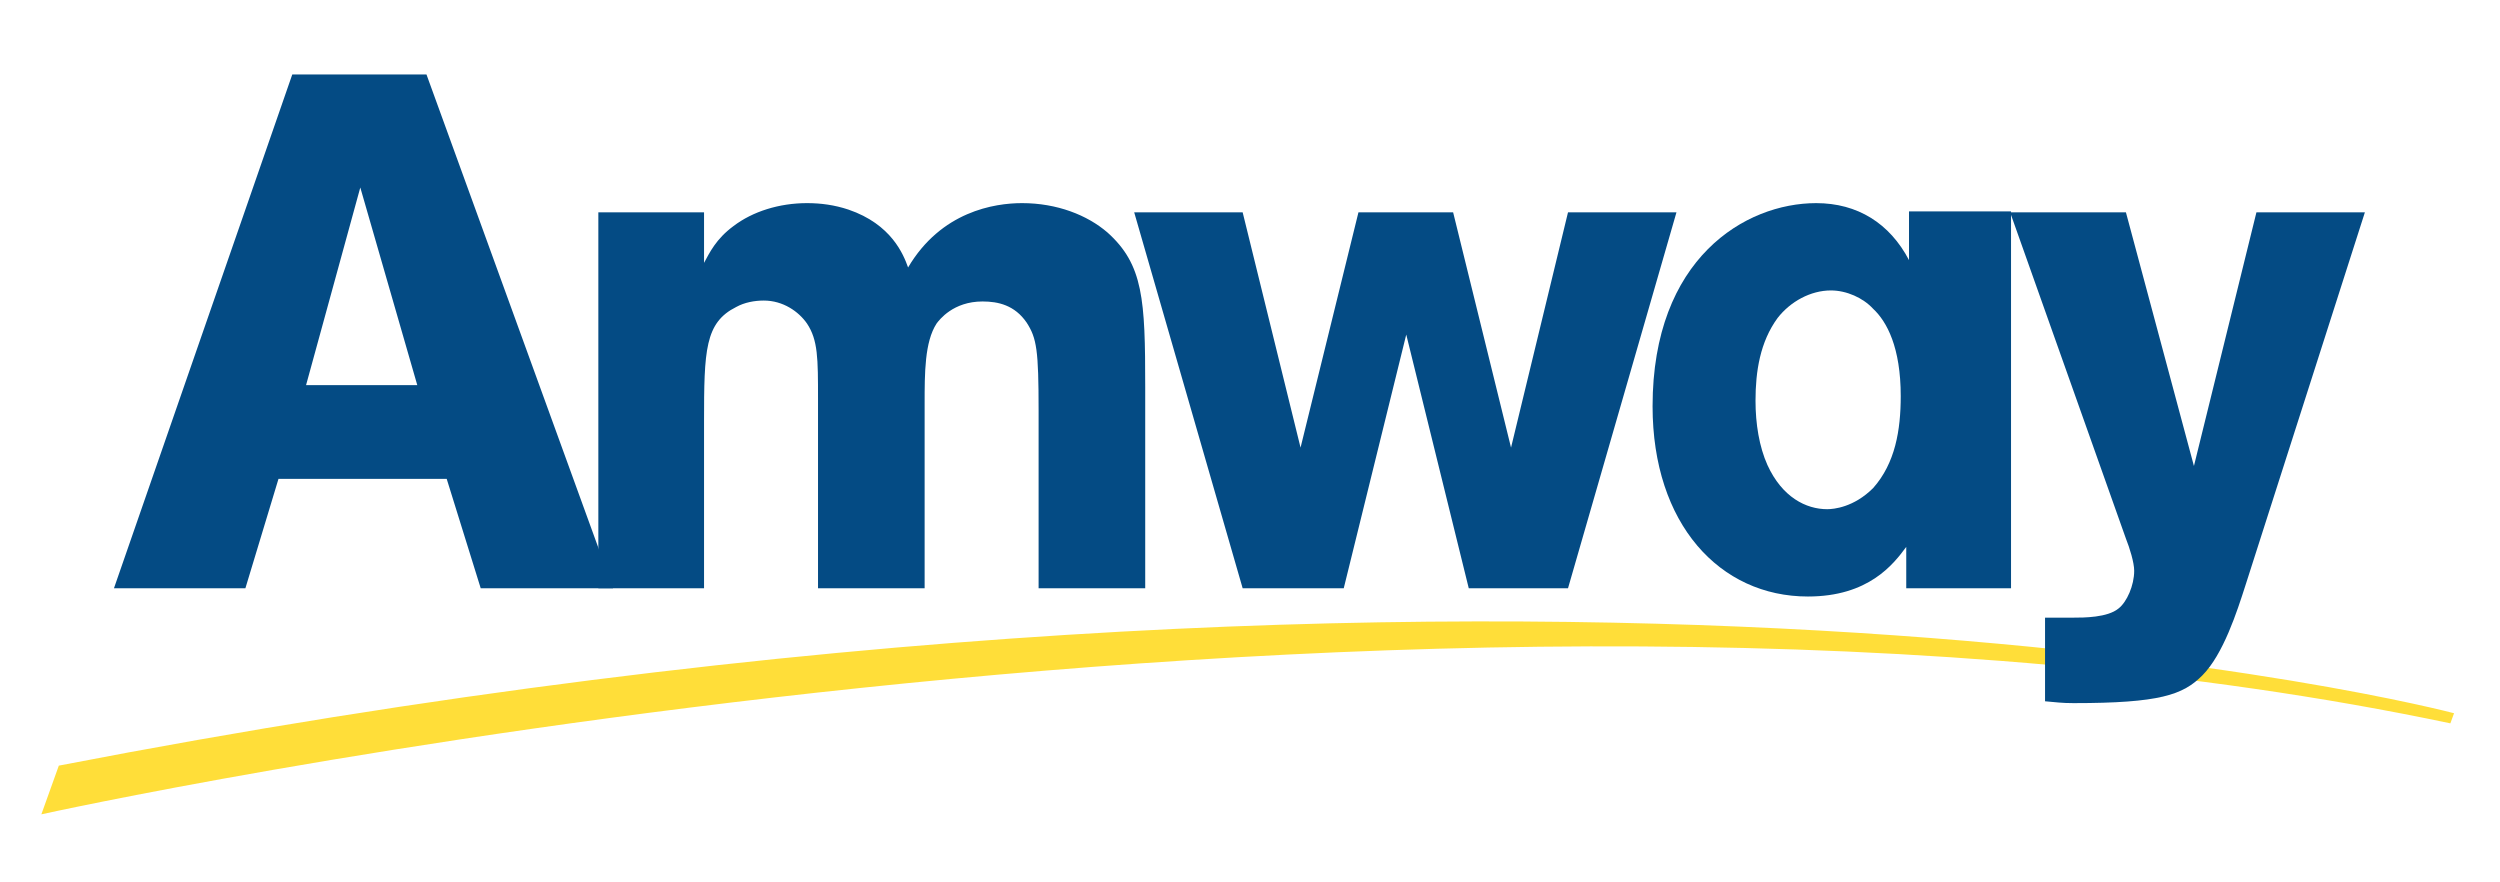 <?xml version="1.0" encoding="utf-8"?>
<!-- Generator: Adobe Illustrator 23.0.2, SVG Export Plug-In . SVG Version: 6.00 Build 0)  -->
<svg version="1.1" id="Layer_1" xmlns="http://www.w3.org/2000/svg" xmlns:xlink="http://www.w3.org/1999/xlink" x="0px" y="0px"
	 viewBox="0 0 272 96" style="enable-background:new 0 0 272 96;" xml:space="preserve">
<style type="text/css">
	.st0{fill:none;}
	.st1{fill:#FFDE39;}
	.st2{fill:#044B84;}
</style>
<rect x="0.1" y="4.7" class="st0" width="272" height="87.3"/>
<g>
	<path class="st1" d="M4.5,88.6c0,0,150.6-33.4,262.1-9.9l0.4-1.1c0,0-97.4-25.9-260.6,5.7"/>
	<path class="st2" d="M76.6,23.1v5.5c0.6-1.1,1.3-2.6,3.2-4c2.1-1.6,5-2.5,8-2.5c1.5,0,3,0.2,4.5,0.7c4.7,1.6,6,4.9,6.5,6.3
		c3.6-6.1,9.4-7,12.4-7c3.8,0,7.1,1.3,9.3,3.2c3.9,3.5,4.1,7.3,4.1,16.8V64H113V44.7c0-6.6-0.2-7.9-1.3-9.6
		c-1.3-1.9-3.1-2.3-4.8-2.3c-3.2,0-4.7,2-5,2.4c-1.3,2-1.3,5.4-1.3,8.7V64H89V43.4c0-4.4,0-6.4-1.2-8.2c-0.9-1.3-2.6-2.5-4.7-2.5
		c-1,0-2.1,0.2-3,0.7c-3.4,1.7-3.5,4.7-3.5,12.5V64H65.1V23.1"/>
	<polyline class="st2" points="170.6,23.1 182.4,23.1 170.6,64 159.8,64 153,36.4 146.2,64 135.2,64 123.4,23.1 135.2,23.1 
		141.5,48.7 147.8,23.1 158.1,23.1 164.4,48.7 	"/>
	<path class="st2" d="M207.4,64h11.4V23h-11.1v5.3c-2.1-4-5.6-6.2-10.1-6.2c-7.7,0-17.8,6-17.8,22.1c0,12.8,7.3,20.7,16.9,20.7
		c6.6,0,9.3-3.5,10.7-5.4 M206.8,43.1c0,3.7-0.6,7.3-3,10c-2.1,2.1-4.3,2.3-5,2.3c-2.3,0-4.9-1.3-6.5-4.8c-0.9-2-1.3-4.5-1.3-7
		c0-3.2,0.5-6.4,2.4-9c1.4-1.8,3.6-3,5.8-3c1.7,0,3.5,0.8,4.6,2C205.3,35,206.8,37.8,206.8,43.1z"/>
	<path class="st2" d="M245.5,23.1h11.8l-13,40.6c-0.9,2.8-2.4,7.5-4.7,9.8c-2.1,2.1-4.6,3-14,3c-1.3,0-1.9-0.1-3.1-0.2v-9.1h3.1
		c1.1,0,3.7,0,4.9-1c0.9-0.7,1.7-2.5,1.7-4.1c0-0.9-0.5-2.5-0.9-3.5l-12.6-35.5h12.6l7.4,27.6"/>
	<path class="st2" d="M31.8,8.1L12.4,64h14.3l3.6-11.9h18.3L52.3,64h14.4L46.4,8.1 M39.2,20.4l6.2,21.5H33.3L39.2,20.4z"/>
</g>
</svg>
